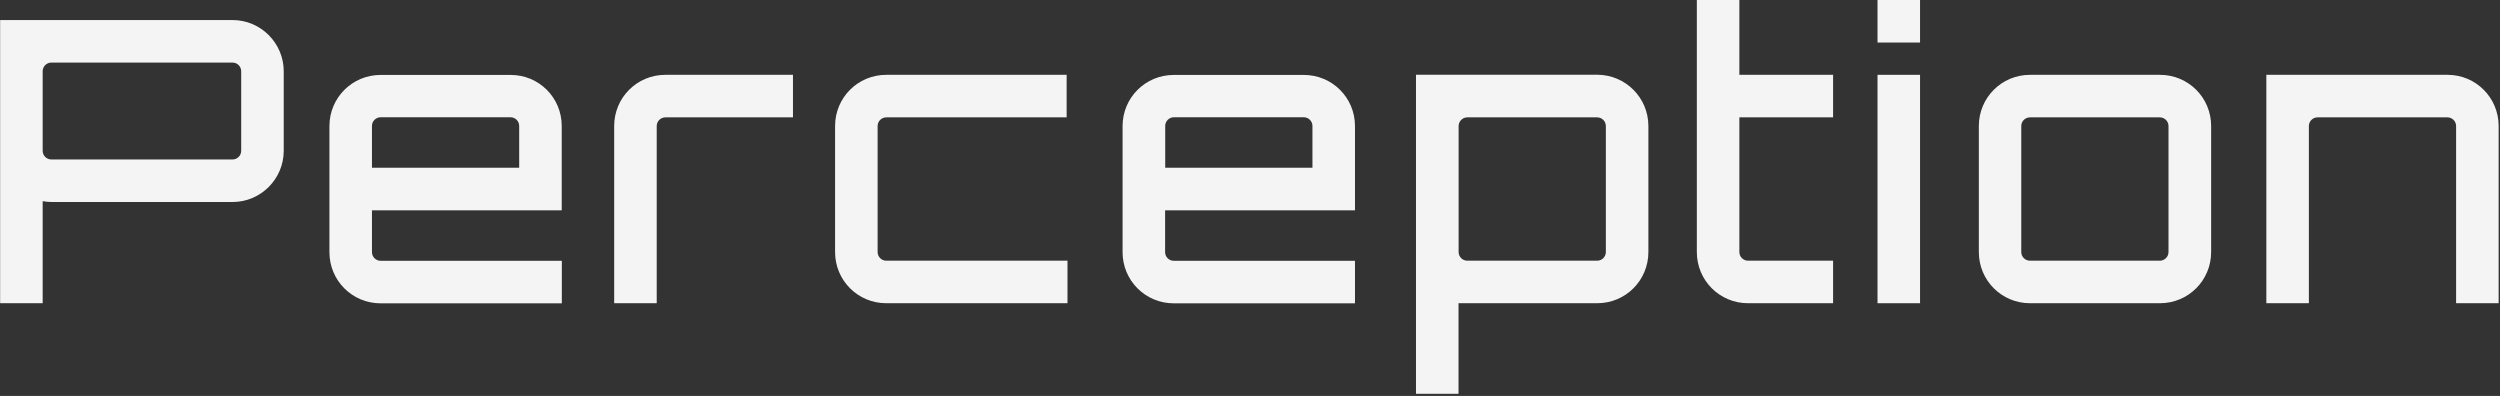<svg width="764" height="121" viewBox="0 0 764 121" fill="none" xmlns="http://www.w3.org/2000/svg">
<rect x="0" y="0" width="764" height="121" fill="#333333" stroke="none"/>
<path d="M71.064 6.128C79.74 6.128 86.707 13.224 86.707 21.771V46.09C86.707 54.638 79.74 61.733 71.064 61.733H15.684C14.716 61.733 13.878 61.604 13.039 61.475V92.665H0.041V6.128H71.064ZM73.709 21.771C73.709 20.32 72.515 19.126 71.064 19.126H15.684C14.233 19.126 13.039 20.32 13.039 21.771V46.09C13.039 47.542 14.233 48.735 15.684 48.735H71.064C72.515 48.735 73.709 47.542 73.709 46.09V21.771Z" fill="#F4F4F4"/>
<path d="M171.663 38.511V64.282H113.671V77.054C113.671 78.506 114.864 79.699 116.316 79.699H171.695V92.698H116.316C107.639 92.698 100.673 85.731 100.673 77.054V38.544C100.673 29.867 107.639 22.901 116.316 22.901H156.02C164.696 22.868 171.663 29.835 171.663 38.511ZM158.665 51.252V38.479C158.665 37.028 157.471 35.834 156.02 35.834H116.316C114.864 35.834 113.671 37.028 113.671 38.479V51.252H158.665Z" fill="#F4F4F4"/>
<path d="M242.331 22.868V35.866H203.336C201.885 35.866 200.692 37.06 200.692 38.511V92.665H187.693V77.022V38.511C187.693 29.835 194.66 22.868 203.336 22.868H242.331Z" fill="#F4F4F4"/>
<path d="M326.223 79.667V92.665H270.843C262.167 92.665 255.2 85.698 255.2 77.022V38.511C255.2 29.835 262.167 22.868 270.843 22.868H325.965V35.866H270.843C269.392 35.866 268.199 37.06 268.199 38.511V77.022C268.199 78.474 269.392 79.667 270.843 79.667H326.223Z" fill="#F4F4F4"/>
<path d="M414.082 38.511V64.282H356.058V77.054C356.058 78.506 357.251 79.699 358.702 79.699H414.082V92.698H358.702C350.026 92.698 343.059 85.731 343.059 77.054V38.544C343.059 29.867 350.026 22.901 358.702 22.901H398.407C407.083 22.868 414.082 29.835 414.082 38.511ZM401.084 51.252V38.479C401.084 37.028 399.89 35.834 398.439 35.834H358.735C357.283 35.834 356.09 37.028 356.09 38.479V51.252H401.084Z" fill="#F4F4F4"/>
<path d="M503.747 38.511V77.022C503.747 85.698 496.781 92.665 488.104 92.665H445.723V120.339H432.725V22.836H488.104C496.748 22.868 503.747 29.835 503.747 38.511ZM490.749 38.511C490.749 37.06 489.556 35.866 488.104 35.866H448.4C446.949 35.866 445.755 37.06 445.755 38.511V77.022C445.755 78.474 446.949 79.667 448.4 79.667H488.104C489.556 79.667 490.749 78.474 490.749 77.022V38.511Z" fill="#F4F4F4"/>
<path d="M531.55 35.866V77.022C531.55 78.473 532.744 79.667 534.195 79.667H560.192V92.665H534.195C525.519 92.665 518.552 85.698 518.552 77.022V38.511V0H531.55V22.868H560.192V35.866H531.55Z" fill="#F4F4F4"/>
<path d="M586.769 0V12.998H573.77V0H586.769ZM573.77 22.868H586.769V92.665H573.77V22.868Z" fill="#F4F4F4"/>
<path d="M660.081 22.868C668.758 22.868 675.724 29.835 675.724 38.511V77.022C675.724 85.698 668.758 92.665 660.081 92.665H620.377C611.701 92.665 604.734 85.698 604.734 77.022V38.511C604.734 29.835 611.701 22.868 620.377 22.868H660.081ZM620.345 35.866C618.893 35.866 617.7 37.06 617.7 38.511V77.022C617.7 78.474 618.893 79.667 620.345 79.667H660.049C661.5 79.667 662.694 78.474 662.694 77.022V38.511C662.694 37.06 661.5 35.866 660.049 35.866H620.345Z" fill="#F4F4F4"/>
<path d="M763.584 38.511V92.665H750.585V38.511C750.585 37.06 749.392 35.866 747.94 35.866H708.236C706.785 35.866 705.591 37.06 705.591 38.511V92.665H692.593V22.868H747.973C756.617 22.868 763.584 29.835 763.584 38.511Z" fill="#F4F4F4"/>
</svg>
